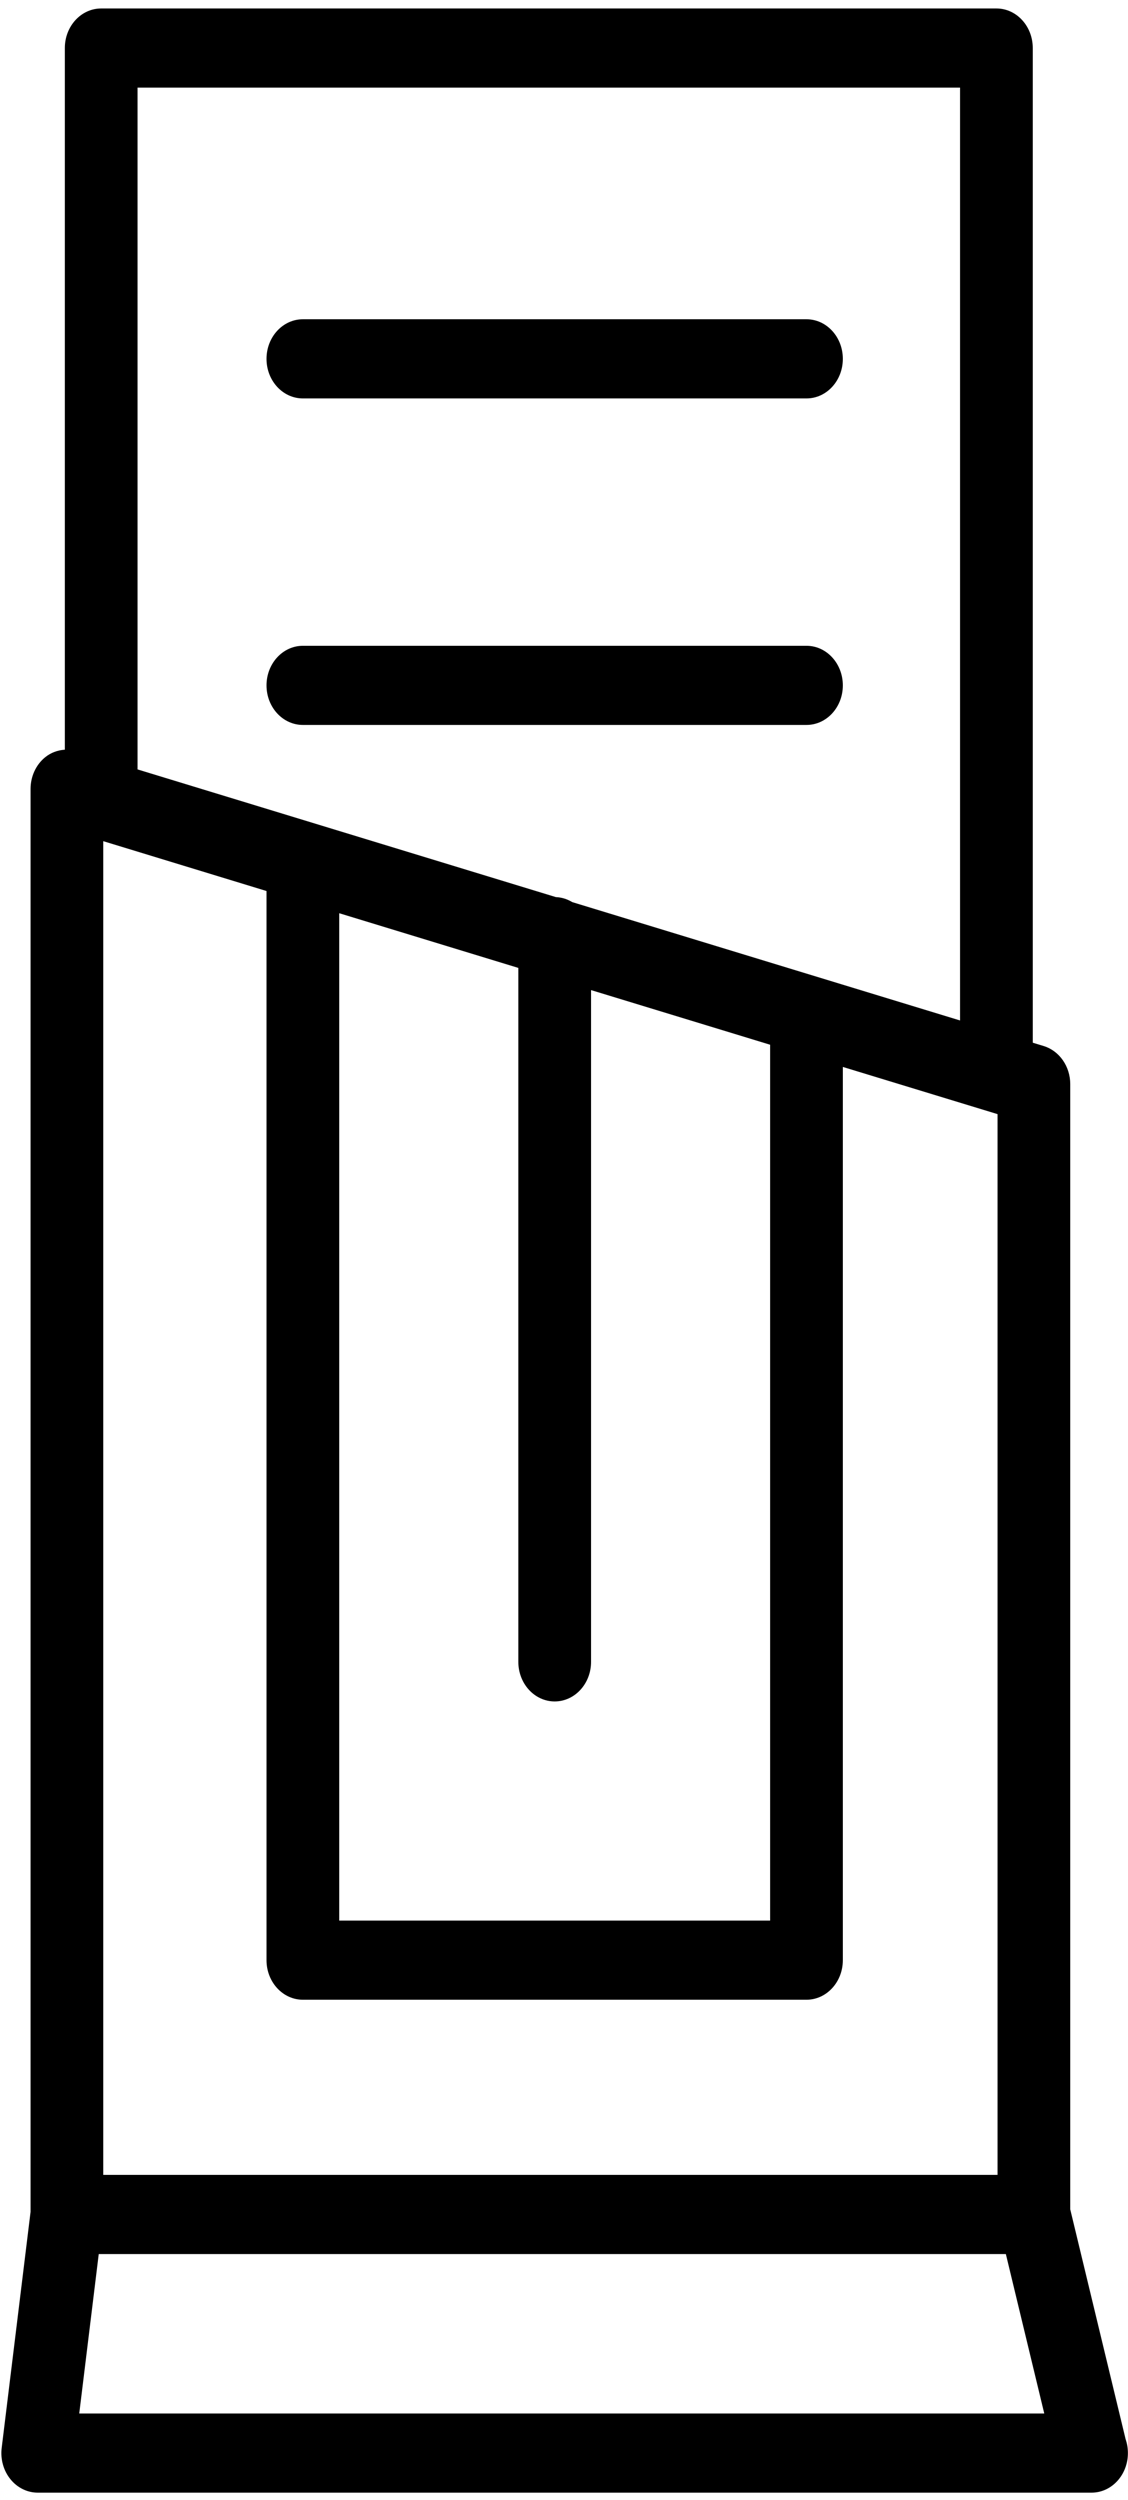<svg xmlns="http://www.w3.org/2000/svg" width="56" height="124" viewBox="0 0 56 124">
  <path fill-rule="evenodd" d="M51.843,119.716 L49.936,111.807 L4.902,111.807 L3.934,119.716 L51.843,119.716 Z M6.828,38.165 L27.598,44.499 C27.893,44.511 28.166,44.6 28.409,44.747 L47.662,50.618 L47.662,4.346 L6.828,4.346 L6.828,38.165 Z M5.126,107.88 L49.523,107.88 L49.523,55.264 L41.843,52.923 L41.843,97.23 C41.843,98.313 41.035,99.192 40.037,99.192 L15.036,99.192 C14.039,99.192 13.231,98.313 13.231,97.23 L13.231,44.197 L5.126,41.724 L5.126,107.88 Z M16.841,95.266 L38.233,95.266 L38.233,51.822 L29.343,49.111 L29.343,82.433 C29.343,83.517 28.534,84.396 27.538,84.396 C26.541,84.396 25.733,83.517 25.733,82.433 L25.733,48.011 L16.841,45.298 L16.841,95.266 Z M55.995,121.678 C55.995,122.763 55.188,123.642 54.191,123.642 C54.189,123.642 54.186,123.642 54.182,123.642 L1.873,123.642 C1.352,123.642 0.857,123.398 0.515,122.972 C0.172,122.547 0.015,121.981 0.084,121.42 L1.517,109.715 L1.517,39.135 C1.517,38.52 1.781,37.941 2.231,37.571 C2.52,37.332 2.865,37.21 3.219,37.187 L3.219,2.382 C3.219,1.299 4.026,0.42 5.024,0.42 L49.467,0.42 C50.465,0.42 51.272,1.299 51.272,2.382 L51.272,51.721 L51.817,51.887 C52.595,52.126 53.133,52.898 53.133,53.777 L53.133,109.591 L55.882,120.992 C55.955,121.205 55.995,121.437 55.995,121.678 L55.995,121.678 Z M40.039,35.959 C41.036,35.959 41.843,35.081 41.843,33.997 C41.843,32.913 41.036,32.033 40.039,32.033 L15.036,32.033 C14.039,32.033 13.231,32.913 13.231,33.997 C13.231,35.081 14.039,35.959 15.036,35.959 L40.039,35.959 Z M13.231,17.8 C13.231,16.716 14.039,15.836 15.036,15.836 L40.039,15.836 C41.036,15.836 41.843,16.716 41.843,17.8 C41.843,18.884 41.036,19.763 40.039,19.763 L15.036,19.763 C14.039,19.763 13.231,18.884 13.231,17.8 L13.231,17.8 Z"/>
</svg>
